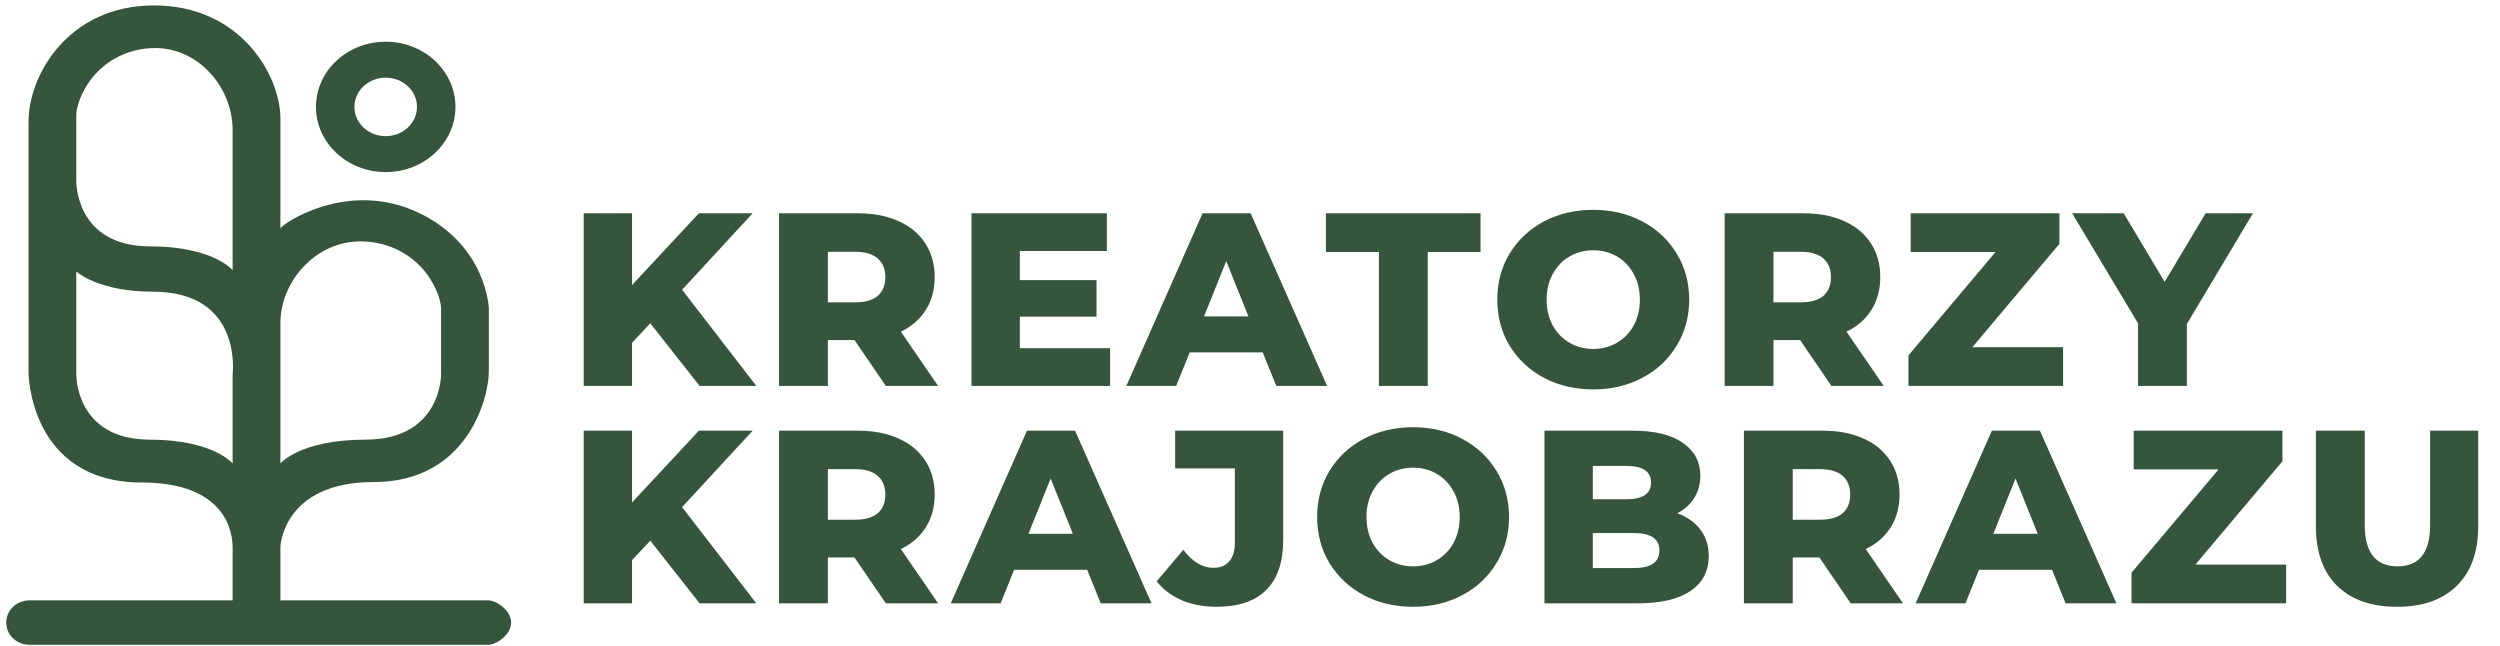 <svg width="391" height="101" viewBox="0 0 391 101" fill="none" xmlns="http://www.w3.org/2000/svg">
<path d="M101.705 50.563L98.851 53.611V60.362H91.29V33.359H98.851V44.584L109.305 33.359H117.715L106.682 45.317L118.293 60.362H109.421L101.705 50.563ZM133.645 53.187H129.479V60.362H121.84V33.359H134.185C136.628 33.359 138.75 33.77 140.55 34.593C142.35 35.39 143.739 36.547 144.716 38.065C145.693 39.556 146.182 41.318 146.182 43.35C146.182 45.304 145.719 47.014 144.793 48.48C143.893 49.921 142.594 51.052 140.897 51.875L146.722 60.362H138.544L133.645 53.187ZM138.467 43.35C138.467 42.09 138.068 41.112 137.271 40.418C136.474 39.724 135.291 39.377 133.722 39.377H129.479V47.285H133.722C135.291 47.285 136.474 46.95 137.271 46.282C138.068 45.587 138.467 44.61 138.467 43.35ZM173.619 54.46V60.362H151.939V33.359H173.117V39.261H159.5V43.813H171.497V49.522H159.5V54.46H173.619ZM197.492 55.115H186.074L183.952 60.362H176.16L188.08 33.359H195.602L207.561 60.362H199.614L197.492 55.115ZM195.255 49.483L191.783 40.842L188.311 49.483H195.255ZM215.661 39.415H207.367V33.359H231.554V39.415H223.299V60.362H215.661V39.415ZM249.184 60.902C246.329 60.902 243.757 60.298 241.468 59.089C239.205 57.88 237.418 56.209 236.106 54.074C234.82 51.939 234.177 49.535 234.177 46.86C234.177 44.186 234.82 41.781 236.106 39.647C237.418 37.512 239.205 35.84 241.468 34.632C243.757 33.423 246.329 32.819 249.184 32.819C252.038 32.819 254.597 33.423 256.86 34.632C259.149 35.84 260.936 37.512 262.222 39.647C263.534 41.781 264.19 44.186 264.19 46.86C264.19 49.535 263.534 51.939 262.222 54.074C260.936 56.209 259.149 57.88 256.86 59.089C254.597 60.298 252.038 60.902 249.184 60.902ZM249.184 54.575C250.547 54.575 251.781 54.254 252.887 53.611C253.993 52.968 254.867 52.068 255.51 50.911C256.153 49.728 256.475 48.378 256.475 46.86C256.475 45.343 256.153 44.006 255.51 42.848C254.867 41.665 253.993 40.752 252.887 40.109C251.781 39.467 250.547 39.145 249.184 39.145C247.821 39.145 246.586 39.467 245.48 40.109C244.374 40.752 243.5 41.665 242.857 42.848C242.214 44.006 241.893 45.343 241.893 46.86C241.893 48.378 242.214 49.728 242.857 50.911C243.5 52.068 244.374 52.968 245.48 53.611C246.586 54.254 247.821 54.575 249.184 54.575ZM281.538 53.187H277.371V60.362H269.733V33.359H282.078C284.521 33.359 286.642 33.77 288.443 34.593C290.243 35.39 291.632 36.547 292.609 38.065C293.586 39.556 294.075 41.318 294.075 43.35C294.075 45.304 293.612 47.014 292.686 48.48C291.786 49.921 290.487 51.052 288.79 51.875L294.615 60.362H286.437L281.538 53.187ZM286.36 43.35C286.36 42.09 285.961 41.112 285.164 40.418C284.366 39.724 283.183 39.377 281.615 39.377H277.371V47.285H281.615C283.183 47.285 284.366 46.95 285.164 46.282C285.961 45.587 286.36 44.61 286.36 43.35ZM322.669 54.305V60.362H298.482V55.578L312.099 39.415H298.829V33.359H322.09V38.142L308.473 54.305H322.669ZM342.023 50.679V60.362H334.385V50.563L324.085 33.359H332.147L338.551 44.083L344.955 33.359H352.361L342.023 50.679ZM101.705 84.564L98.851 87.611V94.362H91.29V67.359H98.851V78.584L109.305 67.359H117.715L106.682 79.317L118.293 94.362H109.421L101.705 84.564ZM133.645 87.187H129.479V94.362H121.84V67.359H134.185C136.628 67.359 138.75 67.77 140.55 68.593C142.35 69.39 143.739 70.547 144.716 72.065C145.693 73.556 146.182 75.318 146.182 77.35C146.182 79.304 145.719 81.014 144.793 82.48C143.893 83.921 142.594 85.052 140.897 85.875L146.722 94.362H138.544L133.645 87.187ZM138.467 77.35C138.467 76.09 138.068 75.112 137.271 74.418C136.474 73.724 135.291 73.376 133.722 73.376H129.479V81.285H133.722C135.291 81.285 136.474 80.95 137.271 80.282C138.068 79.587 138.467 78.61 138.467 77.35ZM170.031 89.115H158.613L156.491 94.362H148.698L160.619 67.359H168.141L180.099 94.362H172.153L170.031 89.115ZM167.794 83.483L164.322 74.842L160.85 83.483H167.794ZM190.275 94.902C188.295 94.902 186.495 94.568 184.874 93.899C183.254 93.205 181.93 92.215 180.901 90.929L185.067 85.991C186.508 87.868 188.063 88.807 189.735 88.807C190.841 88.807 191.677 88.473 192.243 87.804C192.834 87.135 193.13 86.158 193.13 84.872V73.261H183.794V67.359H200.691V84.409C200.691 87.907 199.803 90.53 198.029 92.279C196.28 94.028 193.696 94.902 190.275 94.902ZM221.006 94.902C218.152 94.902 215.58 94.298 213.291 93.089C211.028 91.88 209.241 90.209 207.929 88.074C206.643 85.939 206 83.535 206 80.86C206 78.186 206.643 75.781 207.929 73.647C209.241 71.512 211.028 69.84 213.291 68.632C215.58 67.423 218.152 66.819 221.006 66.819C223.861 66.819 226.42 67.423 228.683 68.632C230.972 69.84 232.759 71.512 234.045 73.647C235.357 75.781 236.013 78.186 236.013 80.86C236.013 83.535 235.357 85.939 234.045 88.074C232.759 90.209 230.972 91.88 228.683 93.089C226.42 94.298 223.861 94.902 221.006 94.902ZM221.006 88.576C222.369 88.576 223.604 88.254 224.71 87.611C225.816 86.968 226.69 86.068 227.333 84.911C227.976 83.728 228.297 82.378 228.297 80.86C228.297 79.343 227.976 78.006 227.333 76.848C226.69 75.665 225.816 74.752 224.71 74.109C223.604 73.466 222.369 73.145 221.006 73.145C219.643 73.145 218.409 73.466 217.303 74.109C216.197 74.752 215.323 75.665 214.68 76.848C214.037 78.006 213.716 79.343 213.716 80.86C213.716 82.378 214.037 83.728 214.68 84.911C215.323 86.068 216.197 86.968 217.303 87.611C218.409 88.254 219.643 88.576 221.006 88.576ZM262.31 80.282C263.853 80.822 265.062 81.67 265.936 82.828C266.811 83.959 267.248 85.335 267.248 86.955C267.248 89.321 266.296 91.147 264.393 92.433C262.49 93.719 259.738 94.362 256.138 94.362H241.556V67.359H255.366C258.812 67.359 261.436 68.001 263.236 69.287C265.036 70.547 265.936 72.258 265.936 74.418C265.936 75.704 265.615 76.861 264.972 77.89C264.355 78.893 263.467 79.69 262.31 80.282ZM249.117 72.875V78.083H254.363C256.935 78.083 258.221 77.208 258.221 75.46C258.221 73.737 256.935 72.875 254.363 72.875H249.117ZM255.521 88.846C258.195 88.846 259.533 87.933 259.533 86.107C259.533 84.281 258.195 83.368 255.521 83.368H249.117V88.846H255.521ZM284.551 87.187H280.385V94.362H272.747V67.359H285.091C287.535 67.359 289.656 67.77 291.456 68.593C293.257 69.39 294.645 70.547 295.623 72.065C296.6 73.556 297.089 75.318 297.089 77.35C297.089 79.304 296.626 81.014 295.7 82.48C294.8 83.921 293.501 85.052 291.804 85.875L297.629 94.362H289.45L284.551 87.187ZM289.373 77.35C289.373 76.09 288.975 75.112 288.177 74.418C287.38 73.724 286.197 73.376 284.628 73.376H280.385V81.285H284.628C286.197 81.285 287.38 80.95 288.177 80.282C288.975 79.587 289.373 78.61 289.373 77.35ZM320.938 89.115H309.519L307.397 94.362H299.605L311.525 67.359H319.047L331.006 94.362H323.059L320.938 89.115ZM318.7 83.483L315.228 74.842L311.757 83.483H318.7ZM357.552 88.305V94.362H333.364V89.578L346.982 73.415H333.711V67.359H356.973V72.142L343.356 88.305H357.552ZM374.9 94.902C370.888 94.902 367.763 93.809 365.526 91.623C363.314 89.437 362.208 86.338 362.208 82.326V67.359H369.846V82.095C369.846 86.415 371.556 88.576 374.977 88.576C378.372 88.576 380.069 86.415 380.069 82.095V67.359H387.591V82.326C387.591 86.338 386.473 89.437 384.235 91.623C382.023 93.809 378.912 94.902 374.9 94.902Z" fill="#36553D"/>
<path d="M60.324 6.525C54.3 6.525 49.416 11.09 49.416 16.72C49.416 22.351 54.299 26.915 60.324 26.915C66.347 26.915 71.231 22.351 71.231 16.72C71.231 11.09 66.347 6.525 60.324 6.525ZM60.324 21.294C57.621 21.294 55.43 19.246 55.43 16.72C55.43 14.194 57.622 12.146 60.324 12.146C63.026 12.146 65.216 14.194 65.216 16.72C65.216 19.246 63.026 21.294 60.324 21.294Z" fill="#36553D"/>
<path d="M76.456 93.892V93.895H43.855V85.508C43.855 85.508 44.231 75.392 58.44 75.392C73.103 75.392 76.456 62.249 76.456 58.063C76.456 53.877 76.456 48.294 76.456 48.294C76.456 48.294 76.216 38.481 65.588 33.33C54.309 27.866 43.855 35.201 43.855 35.734C43.855 31.384 43.855 20.984 43.855 18.524C43.855 11.895 37.72 0.847 24.076 0.847C10.721 0.847 4.463 11.739 4.463 18.988C4.463 23.408 4.463 58.335 4.463 58.335C4.463 58.335 4.589 75.467 22.226 75.467C33.699 75.467 36.384 81.516 36.384 85.677C36.384 87.99 36.384 93.895 36.384 93.895H4.463V93.892C2.425 94.013 0.979 95.521 0.979 97.37C0.979 99.219 2.425 100.727 4.463 100.847H76.456C77.815 100.728 79.94 99.219 79.94 97.37C79.94 95.522 77.815 94.013 76.456 93.892ZM11.934 18.022C11.934 18.022 11.849 16.16 13.583 13.35C15.751 9.859 19.7 7.515 24.266 7.515C31.149 7.515 36.384 13.771 36.384 20.333C36.384 20.024 36.384 20.649 36.384 20.333V42.249C36.384 42.249 33.34 38.528 23.412 38.528C11.717 38.487 11.934 28.293 11.934 28.293V18.022ZM36.384 58.528V72.483C36.384 72.483 33.34 68.762 23.412 68.762C11.717 68.722 11.934 58.528 11.934 58.528V42.459C11.934 42.459 15.31 45.62 23.911 45.62C38.032 45.62 36.384 58.528 36.384 58.528ZM43.855 50.568C43.855 44.006 49.351 37.751 56.372 37.751C61.03 37.751 65.052 40.094 67.266 43.586C69.034 46.395 68.985 48.258 68.985 48.258V58.528C68.985 58.528 69.11 68.722 57.182 68.762C46.923 68.762 43.855 72.483 43.855 72.483V58.528V50.568C43.855 50.883 43.855 50.259 43.855 50.568Z" fill="#36553D"/>
</svg>
